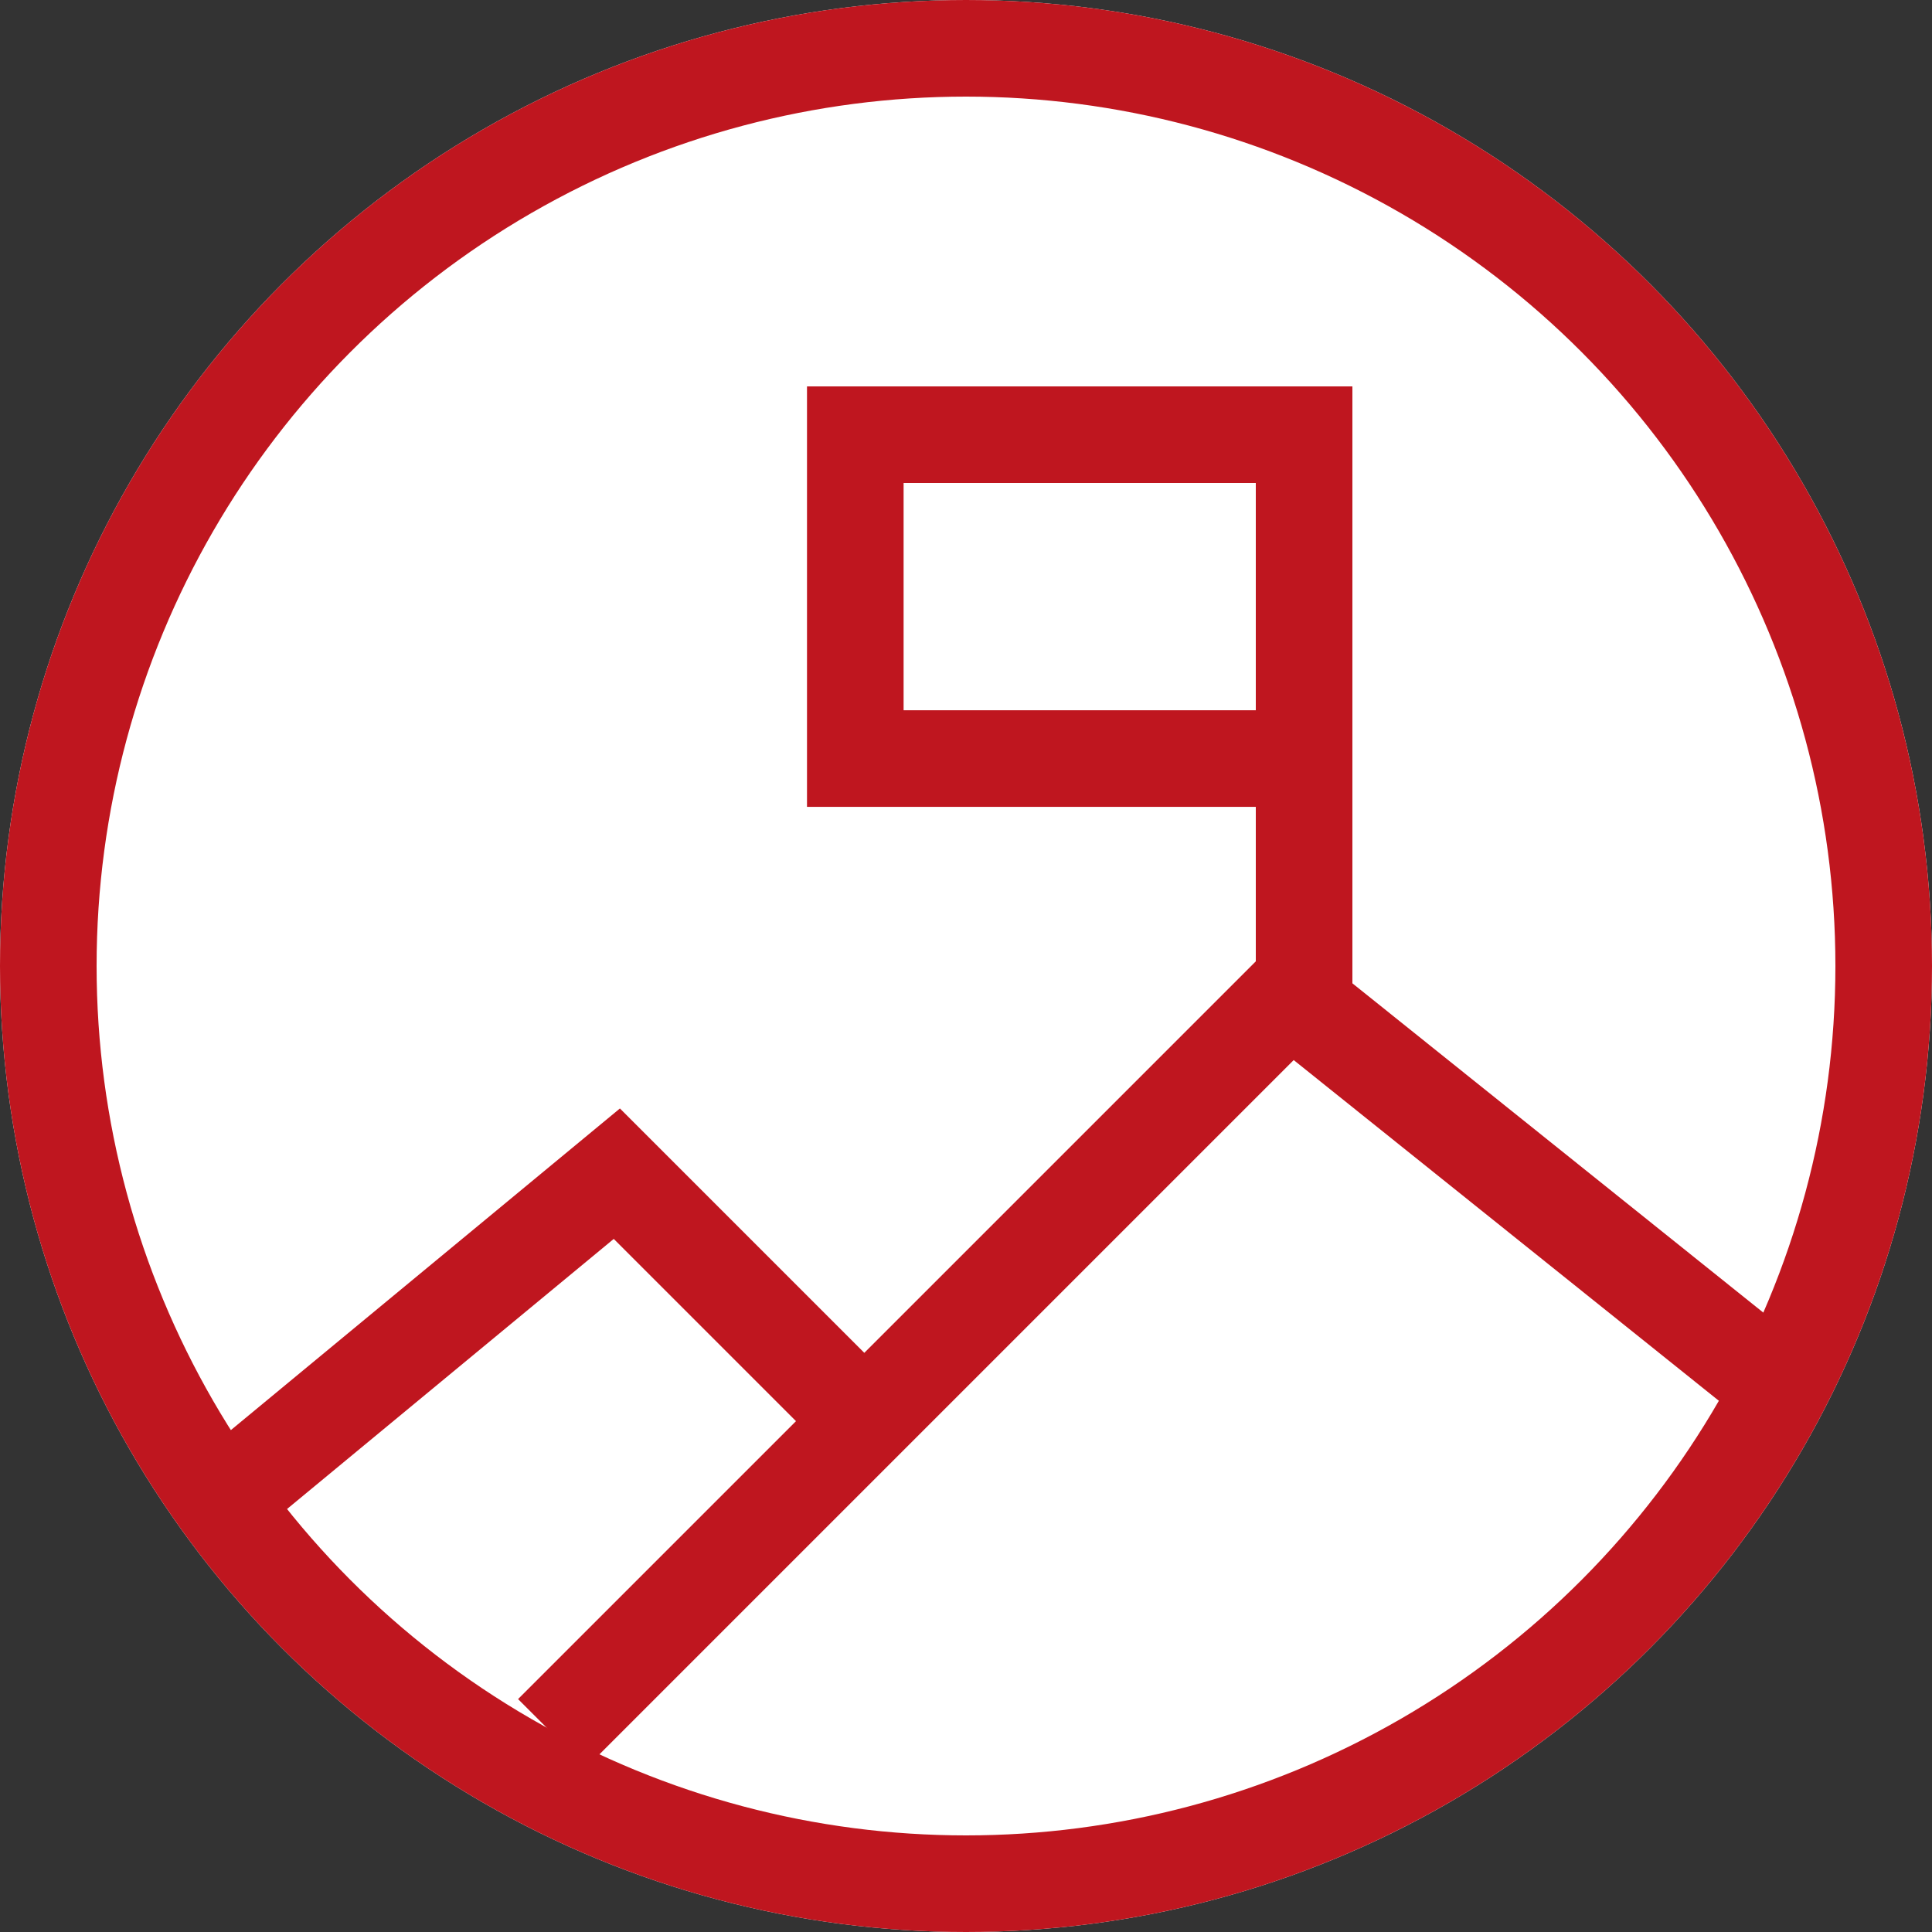 <svg xmlns="http://www.w3.org/2000/svg" width="40" height="40" viewBox="0 0 40 40">
  <rect x="0" y="0" width="40" height="40" fill="#333333" stroke="none"/>
  <g id="Group_14158" data-name="Group 14158" transform="translate(-418 -1968)">
    <g id="Ellipse_204" data-name="Ellipse 204" transform="translate(418 1968)" fill="#fff" stroke="#bf161f" stroke-width="2">
      <circle cx="20" cy="20" r="20" stroke="none"/>
      <circle cx="20" cy="20" r="19" fill="none"/>
    </g>
    <path id="Path_9145" data-name="Path 9145" d="M0,1.295H9.292V8H0V-4.428" transform="translate(445 1985) rotate(180)" fill="#fff" stroke="#bf161f" stroke-width="2"/>
    <path id="Path_9146" data-name="Path 9146" d="M454.911,1996.781l-10.2-8.174-15.278,15.278" fill="none" stroke="#bf161f" stroke-width="2"/>
    <path id="Path_9147" data-name="Path 9147" d="M419.9,1998.807l7.871-6.507,5.408,5.408" transform="translate(3)" fill="none" stroke="#bf161f" stroke-width="2"/>
  </g>
</svg>
